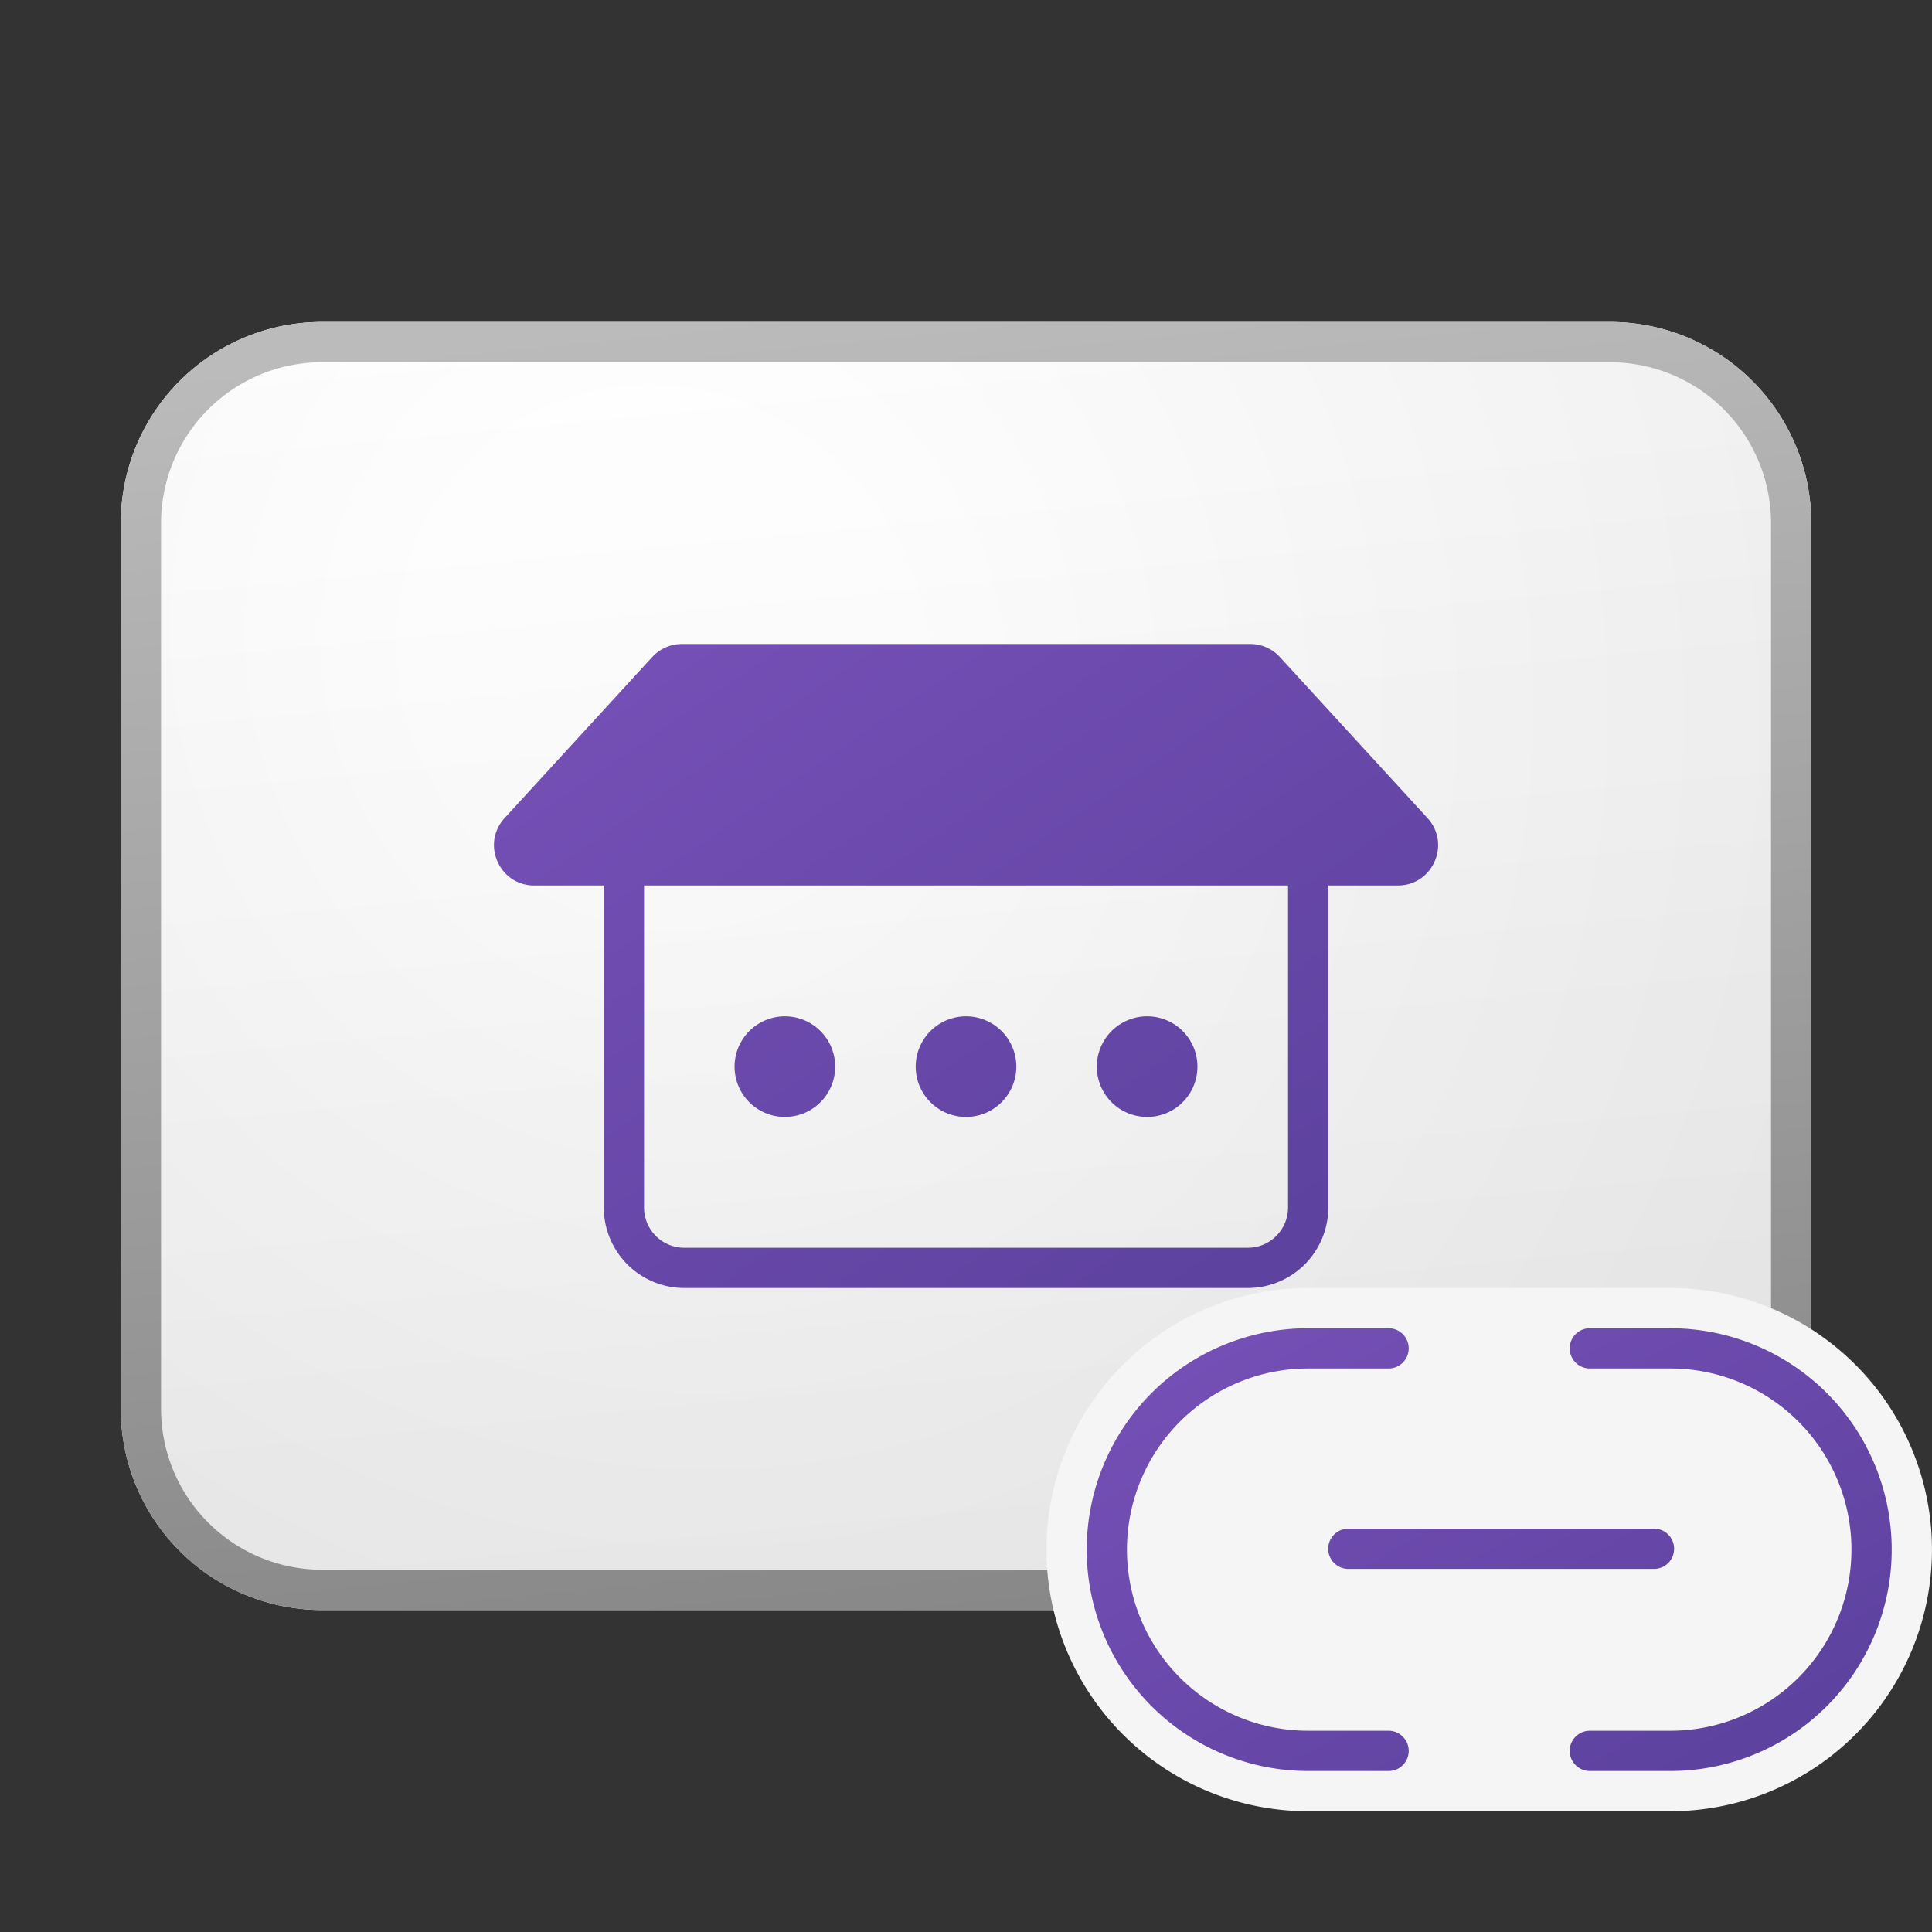 <svg xmlns="http://www.w3.org/2000/svg" width="48" height="48" fill="currentColor"><rect width="100%" height="100%" fill="#333333" stroke="none"/><path fill="url(#icon-410bfad65dabedbe__icon-2aa49994ffd21507__a)" d="M3.001 13a5 5 0 0 1 5-5h32a5 5 0 0 1 5 5v22a5 5 0 0 1-5 5h-32a5 5 0 0 1-5-5V13Z"/><path fill="url(#icon-9e95571331dbb45d__icon-5b95a002b6aa8038__b)" fill-opacity=".2" d="M3.001 13a5 5 0 0 1 5-5h32a5 5 0 0 1 5 5v22a5 5 0 0 1-5 5h-32a5 5 0 0 1-5-5V13Z"/><path fill="url(#icon-51a9c553425fbd9f__icon-cc6cff8aa6f03531__c)" fill-rule="evenodd" d="M40.001 9h-32a4 4 0 0 0-4 4v22a4 4 0 0 0 4 4h32a4 4 0 0 0 4-4V13a4 4 0 0 0-4-4Zm-32-1a5 5 0 0 0-5 5v22a5 5 0 0 0 5 5h32a5 5 0 0 0 5-5V13a5 5 0 0 0-5-5h-32Z" clip-rule="evenodd"/><path fill="url(#icon-da3f6a7b09e40dcb__icon-e3741c4aaeb89419__d)" d="M20.75 26.5a1.25 1.25 0 1 1-2.5 0 1.25 1.25 0 0 1 2.5 0Z"/><path fill="url(#icon-6d464af1e325ed94__icon-85eb446623b613f1__e)" d="M25.25 26.5a1.25 1.25 0 1 1-2.5 0 1.25 1.25 0 0 1 2.5 0Z"/><path fill="url(#icon-67cbb1ae796d06b5__icon-9d22768498baf238__f)" d="M29.75 26.5a1.25 1.25 0 1 1-2.5 0 1.25 1.25 0 0 1 2.5 0Z"/><path fill="url(#icon-ffd049994850a198__icon-63dca4a31d5b47ef__g)" fill-rule="evenodd" d="M16.941 16a1 1 0 0 0-.737.324l-3.667 4c-.588.642-.133 1.676.737 1.676h1.727v8a2 2 0 0 0 2 2h14a2 2 0 0 0 2-2v-8h1.727c.87 0 1.325-1.034.737-1.676l-3.667-4a1 1 0 0 0-.737-.324h-14.12Zm15.06 6h-16v8a1 1 0 0 0 1 1h14a1 1 0 0 0 1-1v-8Z" clip-rule="evenodd"/><path fill="#F5F5F5" d="M25.999 38.5a6.5 6.5 0 0 1 6.5-6.5h9a6.5 6.5 0 1 1 0 13h-9a6.5 6.5 0 0 1-6.5-6.5Z"/><path fill="url(#icon-69a6cba17a4f0ee5__icon-9254669d1b1cdcc3__h)" d="M26.999 38.5a5.5 5.5 0 0 1 5.5-5.5h2a.5.5 0 1 1 0 1h-2a4.5 4.5 0 1 0 0 9h2a.5.5 0 1 1 0 1h-2a5.5 5.5 0 0 1-5.5-5.5Z"/><path fill="url(#icon-de8a70a94074aa18__icon-381421a26f216e4e__i)" d="M46.999 38.5a5.5 5.5 0 0 1-5.5 5.5h-2a.5.5 0 0 1 0-1h2a4.5 4.5 0 1 0 0-9h-2a.5.5 0 0 1 0-1h2a5.5 5.5 0 0 1 5.5 5.5Z"/><path fill="url(#icon-df42037a3b44dffd__icon-e85de74efd499aa8__j)" d="M33.499 37.979a.5.5 0 0 0 0 1h7.594a.5.5 0 0 0 0-1h-7.594Z"/><defs><linearGradient id="icon-410bfad65dabedbe__icon-2aa49994ffd21507__a" x1="14.668" x2="17.772" y1="8" y2="40.593" gradientUnits="userSpaceOnUse"><stop stop-color="#fff"/><stop offset="1" stop-color="#EBEBEB"/></linearGradient><linearGradient id="icon-51a9c553425fbd9f__icon-cc6cff8aa6f03531__c" x1="16.564" x2="19.87" y1="8" y2="40.553" gradientUnits="userSpaceOnUse"><stop stop-color="#BBB"/><stop offset="1" stop-color="#888"/></linearGradient><linearGradient id="icon-da3f6a7b09e40dcb__icon-e3741c4aaeb89419__d" x1="12.273" x2="27.169" y1="16" y2="37.839" gradientUnits="userSpaceOnUse"><stop stop-color="#7751B8"/><stop offset="1" stop-color="#5A409C"/></linearGradient><linearGradient id="icon-6d464af1e325ed94__icon-85eb446623b613f1__e" x1="12.273" x2="27.169" y1="16" y2="37.839" gradientUnits="userSpaceOnUse"><stop stop-color="#7751B8"/><stop offset="1" stop-color="#5A409C"/></linearGradient><linearGradient id="icon-67cbb1ae796d06b5__icon-9d22768498baf238__f" x1="12.273" x2="27.169" y1="16" y2="37.839" gradientUnits="userSpaceOnUse"><stop stop-color="#7751B8"/><stop offset="1" stop-color="#5A409C"/></linearGradient><linearGradient id="icon-ffd049994850a198__icon-63dca4a31d5b47ef__g" x1="12.273" x2="27.169" y1="16" y2="37.839" gradientUnits="userSpaceOnUse"><stop stop-color="#7751B8"/><stop offset="1" stop-color="#5A409C"/></linearGradient><linearGradient id="icon-69a6cba17a4f0ee5__icon-9254669d1b1cdcc3__h" x1="26.999" x2="36.289" y1="33" y2="49.891" gradientUnits="userSpaceOnUse"><stop stop-color="#7751B8"/><stop offset="1" stop-color="#5A409C"/></linearGradient><linearGradient id="icon-de8a70a94074aa18__icon-381421a26f216e4e__i" x1="26.999" x2="36.289" y1="33" y2="49.891" gradientUnits="userSpaceOnUse"><stop stop-color="#7751B8"/><stop offset="1" stop-color="#5A409C"/></linearGradient><linearGradient id="icon-df42037a3b44dffd__icon-e85de74efd499aa8__j" x1="26.999" x2="36.289" y1="33" y2="49.891" gradientUnits="userSpaceOnUse"><stop stop-color="#7751B8"/><stop offset="1" stop-color="#5A409C"/></linearGradient><radialGradient id="icon-9e95571331dbb45d__icon-5b95a002b6aa8038__b" cx="0" cy="0" r="1" gradientTransform="rotate(48.814 -9.789 26.257) scale(33.662 31.279)" gradientUnits="userSpaceOnUse"><stop offset=".177" stop-color="#fff"/><stop offset="1" stop-color="#B8B8B8"/></radialGradient></defs></svg>